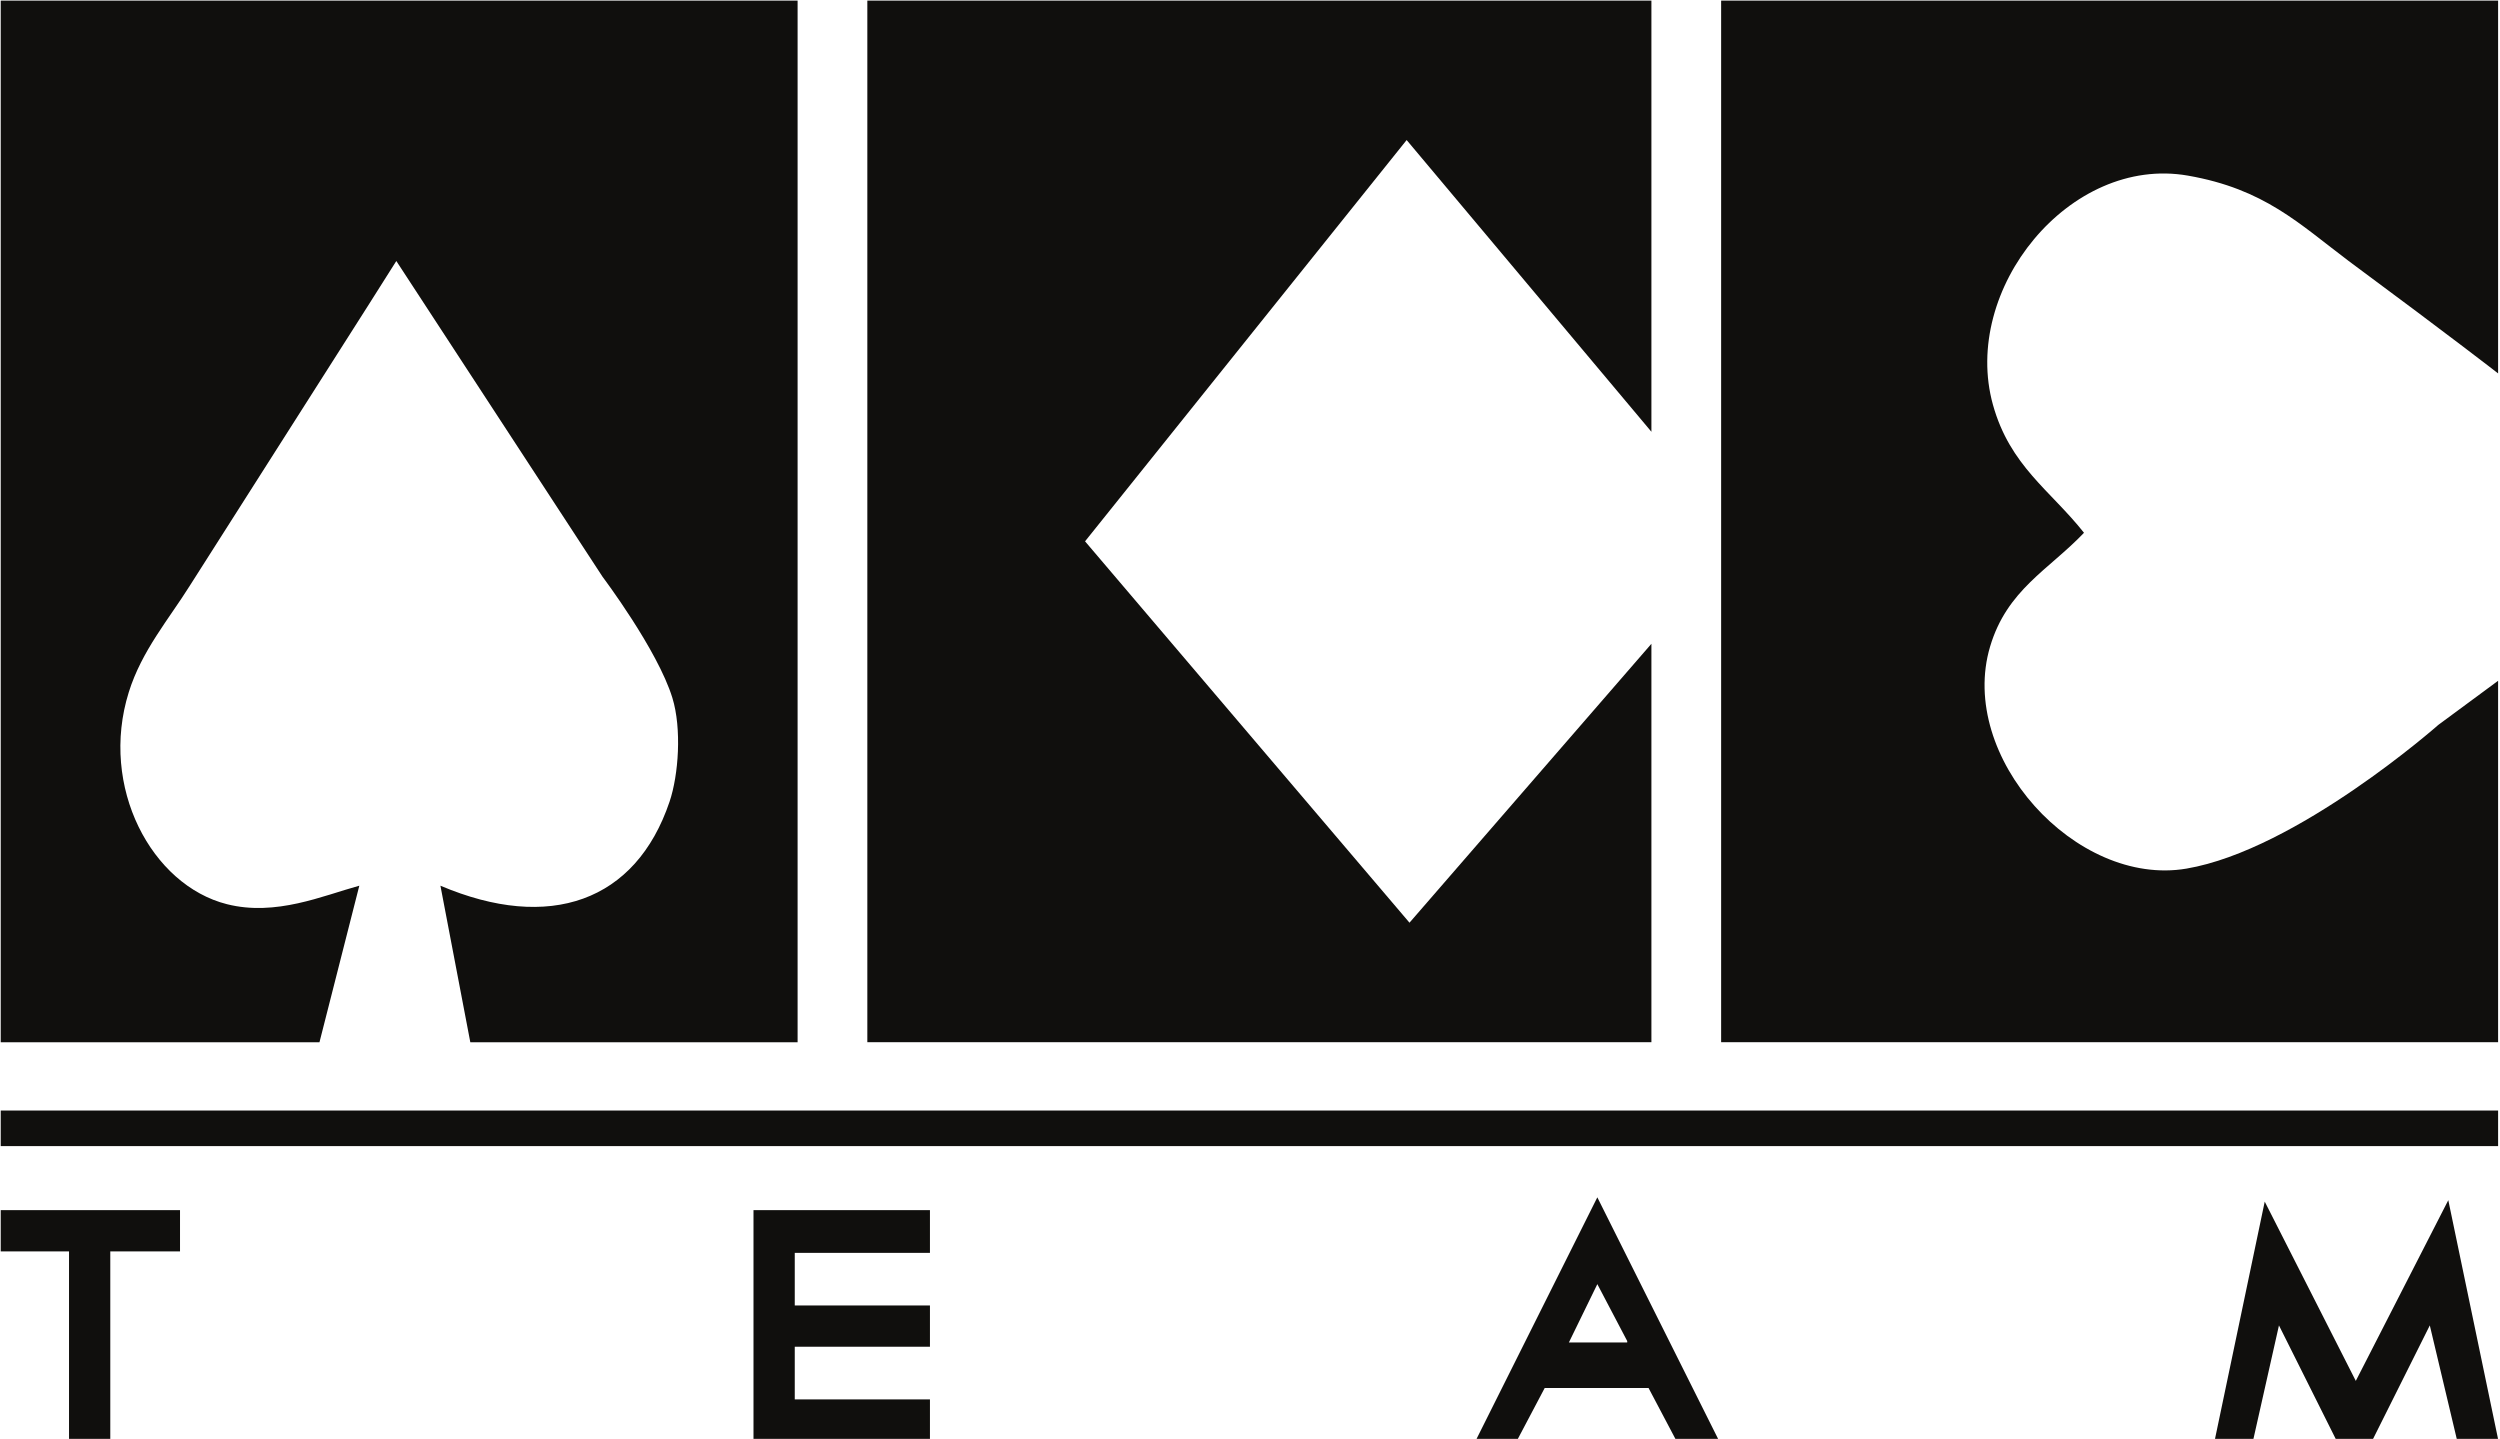 <?xml version="1.0" encoding="UTF-8" standalone="no"?>
<!-- Created with Inkscape (http://www.inkscape.org/) -->

<svg
   xmlns:dc="http://purl.org/dc/elements/1.1/"
   xmlns:cc="http://creativecommons.org/ns#"
   xmlns:rdf="http://www.w3.org/1999/02/22-rdf-syntax-ns#"
   xmlns:svg="http://www.w3.org/2000/svg"
   xmlns="http://www.w3.org/2000/svg"
   xmlns:sodipodi="http://sodipodi.sourceforge.net/DTD/sodipodi-0.dtd"
   xmlns:inkscape="http://www.inkscape.org/namespaces/inkscape"
   id="svg2"
   version="1.1"
   inkscape:version="0.91 r13725"
   xml:space="preserve"
   viewBox="0 0 520.77 300" width="417" height="240"

   sodipodi:docname="ACE Team.svg"><defs
     id="defs6"><clipPath
       clipPathUnits="userSpaceOnUse"
       id="clipPath16"><path
         d="m 0,1164 1906,0 L 1906,0 0,0 0,1164 Z"
         id="path18"
         inkscape:connector-curvature="0" /></clipPath></defs><sodipodi:namedview
     pagecolor="#ffffff"
     bordercolor="#666666"
     borderopacity="1"
     objecttolerance="10"
     gridtolerance="10"
     guidetolerance="10"
     inkscape:pageopacity="0"
     inkscape:pageshadow="2"
     inkscape:window-width="1920"
     inkscape:window-height="1017"
     id="namedview4"
     showgrid="false"
     inkscape:zoom="0.22938447"
     inkscape:cx="2010.4956"
     inkscape:cy="25.664963"
     inkscape:window-x="-8"
     inkscape:window-y="-8"
     inkscape:window-maximized="1"
     inkscape:current-layer="svg2" /><g
     id="g10"
     inkscape:groupmode="layer"
     inkscape:label="ace_team_logo_vector_black"
     transform="matrix(1.034,0,0,-1.034,-721.03,968.442)"><g
       id="g12"><g
         id="g14"
         clip-path="url(#clipPath16)"><g
           id="g20"
           transform="translate(769.543,758.002)"><path
             d="m 0,0 c -7.37,-2.019 -16.831,-6.217 -26.686,-3.73 -15.171,3.827 -25.782,23.609 -19.798,42.754 2.616,8.372 8.077,14.713 12.338,21.52 40.076,62.889 41.607,65.423 41.607,65.423 L 49.067,62.266 c 0,0 11.083,-14.7 14.06,-24.39 1.899,-6.18 1.268,-15.49 -0.573,-20.947 C 55.748,-3.237 38.328,-9.351 16.355,0 c 2.323,-12.143 6.026,-31.564 6.026,-31.564 l 65.997,0 0,210.042 -160.687,0 0,-210.042 64.274,0 c 0,0 5.357,21.044 8.035,31.564"
             style="fill:#100f0d;fill-opacity:1;fill-rule:evenodd;stroke:none"
             id="path22"
             inkscape:connector-curvature="0" /></g><g
           id="g24"
           transform="translate(1030.086,806.782)"><path
             d="M 0,0 -48.781,-56.241 -114.203,20.66 -49.354,101.577 0,42.754 l 0,86.944 -158.105,0 0,-210.042 L 0,-80.344 0,0 Z"
             style="fill:#100f0d;fill-opacity:1;fill-rule:evenodd;stroke:none"
             id="path26"
             inkscape:connector-curvature="0" /></g><g
           id="g28"
           transform="translate(1138.263,901.186)"><path
             d="m 0,0 c 15.442,-2.699 22.368,-9.657 32.424,-17.217 21.022,-15.564 30.129,-22.668 30.129,-22.668 l 0,75.179 -156.67,0 0,-210.042 156.67,0 0,72.883 -12.052,-8.895 c 0,0 -28.523,-25.195 -50.788,-28.98 -22.261,-3.786 -46.196,22.533 -39.598,44.762 3.407,11.477 11.809,15.472 18.938,22.955 -6.746,8.541 -14.928,13.458 -18.364,25.825 C -45.768,-22.96 -23.859,4.17 0,0"
             style="fill:#100f0d;fill-opacity:1;fill-rule:evenodd;stroke:none"
             id="path30"
             inkscape:connector-curvature="0" /></g><path
           d="m 697.234,705.492 503.583,0 0,7.173 -503.583,0 0,-7.173 z"
           style="fill:#100f0d;fill-opacity:1;fill-rule:evenodd;stroke:none"
           id="path32"
           inkscape:connector-curvature="0" /><g
           id="g34"
           transform="translate(1025.208,665.894)"><path
             d="M 0,0 -11.765,0 -6.026,11.765 0,0.287 0,0 Z m -30.416,-19.512 8.322,0 5.452,10.329 20.946,0 5.452,-10.329 8.608,0 -24.39,48.781 -24.39,-48.781 z"
             style="fill:#100f0d;fill-opacity:1;fill-rule:evenodd;stroke:none"
             id="path36"
             inkscape:connector-curvature="0" /></g><g
           id="g38"
           transform="translate(1172.122,658.146)"><path
             d="m 0,0 -18.364,36.155 -10.043,-47.92 7.748,0 5.164,22.956 11.478,-22.956 7.46,0 11.478,22.956 5.452,-22.956 8.321,0 L 18.651,36.442 0,0 Z"
             style="fill:#100f0d;fill-opacity:1;fill-rule:evenodd;stroke:none"
             id="path40"
             inkscape:connector-curvature="0" /></g><g
           id="g42"
           transform="translate(697.234,684.258)"><path
             d="m 0,0 13.773,0 0,-37.876 8.321,0 0,37.876 14.06,0 0,8.321 L 0,8.321 0,0 Z"
             style="fill:#100f0d;fill-opacity:1;fill-rule:evenodd;stroke:none"
             id="path44"
             inkscape:connector-curvature="0" /></g><g
           id="g46"
           transform="translate(849.026,646.381)"><path
             d="m 0,0 35.581,0 0,8.034 -27.26,0 0,10.617 27.26,0 0,8.321 -27.26,0 0,10.617 27.26,0 0,8.609 L 0,46.198 0,0 Z"
             style="fill:#100f0d;fill-opacity:1;fill-rule:evenodd;stroke:none"
             id="path48"
             inkscape:connector-curvature="0" /></g></g></g></g></svg>